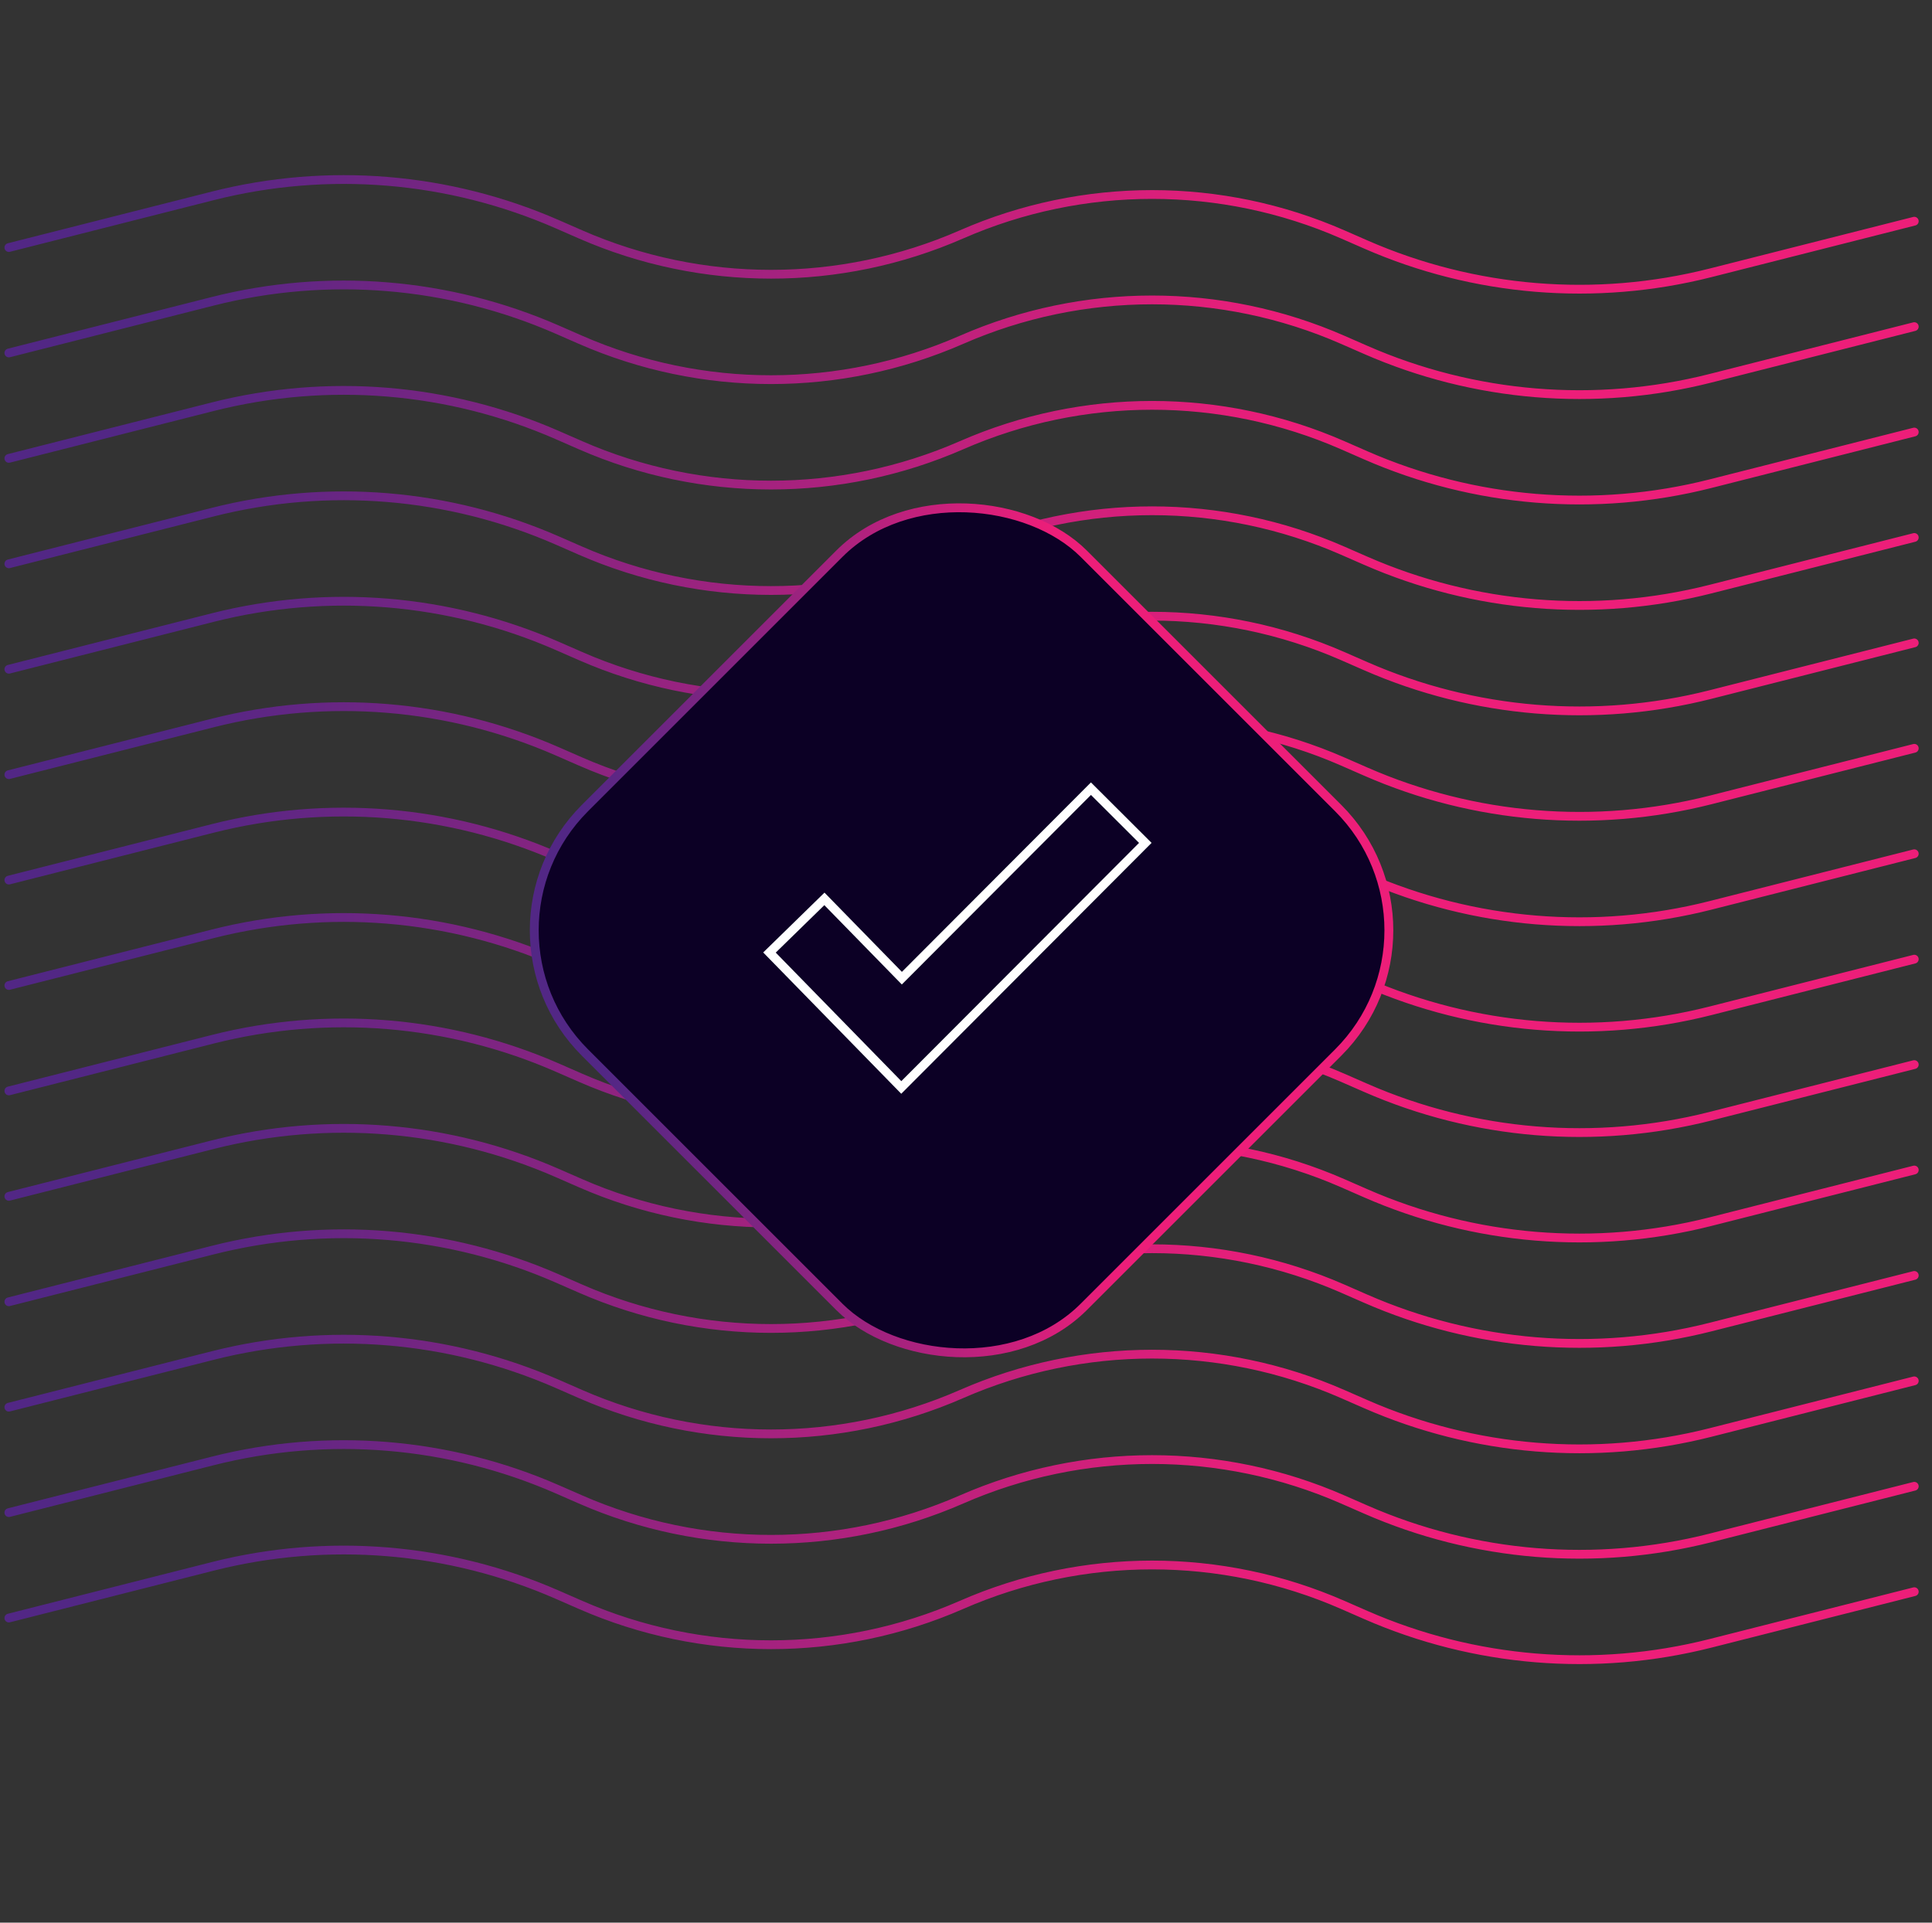 <svg width="436" height="434" viewBox="0 0 436 434" fill="none" xmlns="http://www.w3.org/2000/svg">
<rect x="0" y="0" width="436" height="434" fill="#333333" stroke="none"/>
<path d="M2 55.877L48.021 44.213C73.933 37.645 101.294 39.9 125.781 50.62L131 52.905C158.411 64.905 189.589 64.905 217 52.905V52.905C244.411 40.905 275.589 40.905 303 52.905L308.219 55.19C332.706 65.91 360.067 68.164 385.979 61.597L432 49.933" stroke="url(#paint0_linear_17517_59161)" stroke-width="1.982" stroke-linecap="round" stroke-linejoin="round"/>
<path d="M2 79.674L48.021 68.01C73.933 61.442 101.294 63.697 125.781 74.417L131 76.702C158.411 88.702 189.589 88.702 217 76.702V76.702C244.411 64.702 275.589 64.702 303 76.702L308.219 78.987C332.706 89.707 360.067 91.961 385.979 85.394L432 73.73" stroke="url(#paint1_linear_17517_59161)" stroke-width="1.982" stroke-linecap="round" stroke-linejoin="round"/>
<path d="M2 103.471L48.021 91.807C73.933 85.239 101.294 87.494 125.781 98.214L131 100.499C158.411 112.499 189.589 112.499 217 100.499V100.499C244.411 88.499 275.589 88.499 303 100.499L308.219 102.784C332.706 113.504 360.067 115.758 385.979 109.191L432 97.526" stroke="url(#paint2_linear_17517_59161)" stroke-width="1.982" stroke-linecap="round" stroke-linejoin="round"/>
<path d="M2 127.27L48.021 115.605C73.933 109.038 101.294 111.293 125.781 122.013L131 124.298C158.411 136.298 189.589 136.298 217 124.298V124.298C244.411 112.297 275.589 112.297 303 124.298L308.219 126.582C332.706 137.303 360.067 139.557 385.979 132.99L432 121.325" stroke="url(#paint3_linear_17517_59161)" stroke-width="1.982" stroke-linecap="round" stroke-linejoin="round"/>
<path d="M2 151.067L48.021 139.402C73.933 132.835 101.294 135.089 125.781 145.81L131 148.094C158.411 160.095 189.589 160.095 217 148.094V148.094C244.411 136.094 275.589 136.094 303 148.094L308.219 150.379C332.706 161.099 360.067 163.354 385.979 156.786L432 145.122" stroke="url(#paint4_linear_17517_59161)" stroke-width="1.982" stroke-linecap="round" stroke-linejoin="round"/>
<path d="M2 174.864L48.021 163.199C73.933 156.632 101.294 158.886 125.781 169.606L131 171.891C158.411 183.891 189.589 183.891 217 171.891V171.891C244.411 159.891 275.589 159.891 303 171.891L308.219 174.176C332.706 184.896 360.067 187.151 385.979 180.583L432 168.919" stroke="url(#paint5_linear_17517_59161)" stroke-width="1.982" stroke-linecap="round" stroke-linejoin="round"/>
<path d="M2 198.661L48.021 186.996C73.933 180.429 101.294 182.683 125.781 193.403L131 195.688C158.411 207.688 189.589 207.688 217 195.688V195.688C244.411 183.688 275.589 183.688 303 195.688L308.219 197.973C332.706 208.693 360.067 210.948 385.979 204.38L432 192.716" stroke="url(#paint6_linear_17517_59161)" stroke-width="1.982" stroke-linecap="round" stroke-linejoin="round"/>
<path d="M2 222.457L48.021 210.793C73.933 204.226 101.294 206.48 125.781 217.2L131 219.485C158.411 231.485 189.589 231.485 217 219.485V219.485C244.411 207.485 275.589 207.485 303 219.485L308.219 221.77C332.706 232.49 360.067 234.745 385.979 228.177L432 216.513" stroke="url(#paint7_linear_17517_59161)" stroke-width="1.982" stroke-linecap="round" stroke-linejoin="round"/>
<path d="M2 246.254L48.021 234.59C73.933 228.022 101.294 230.277 125.781 240.997L131 243.282C158.411 255.282 189.589 255.282 217 243.282V243.282C244.411 231.282 275.589 231.282 303 243.282L308.219 245.567C332.706 256.287 360.067 258.541 385.979 251.974L432 240.31" stroke="url(#paint8_linear_17517_59161)" stroke-width="1.982" stroke-linecap="round" stroke-linejoin="round"/>
<path d="M2 270.053L48.021 258.389C73.933 251.821 101.294 254.076 125.781 264.796L131 267.081C158.411 279.081 189.589 279.081 217 267.081V267.081C244.411 255.081 275.589 255.081 303 267.081L308.219 269.366C332.706 280.086 360.067 282.34 385.979 275.773L432 264.108" stroke="url(#paint9_linear_17517_59161)" stroke-width="1.982" stroke-linecap="round" stroke-linejoin="round"/>
<path d="M2 293.85L48.021 282.186C73.933 275.618 101.294 277.873 125.781 288.593L131 290.878C158.411 302.878 189.589 302.878 217 290.878V290.878C244.411 278.877 275.589 278.877 303 290.878L308.219 293.163C332.706 303.883 360.067 306.137 385.979 299.57L432 287.905" stroke="url(#paint10_linear_17517_59161)" stroke-width="1.982" stroke-linecap="round" stroke-linejoin="round"/>
<path d="M2 317.647L48.021 305.982C73.933 299.415 101.294 301.67 125.781 312.39L131 314.675C158.411 326.675 189.589 326.675 217 314.674V314.674C244.411 302.674 275.589 302.674 303 314.675L308.219 316.959C332.706 327.679 360.067 329.934 385.979 323.367L432 311.702" stroke="url(#paint11_linear_17517_59161)" stroke-width="1.982" stroke-linecap="round" stroke-linejoin="round"/>
<path d="M2 341.444L48.021 329.779C73.933 323.212 101.294 325.466 125.781 336.186L131 338.471C158.411 350.472 189.589 350.472 217 338.471V338.471C244.411 326.471 275.589 326.471 303 338.471L308.219 340.756C332.706 351.476 360.067 353.731 385.979 347.163L432 335.499" stroke="url(#paint12_linear_17517_59161)" stroke-width="1.982" stroke-linecap="round" stroke-linejoin="round"/>
<path d="M2 365.241L48.021 353.576C73.933 347.009 101.294 349.263 125.781 359.983L131 362.268C158.411 374.268 189.589 374.268 217 362.268V362.268C244.411 350.268 275.589 350.268 303 362.268L308.219 364.553C332.706 375.273 360.067 377.528 385.979 370.96L432 359.296" stroke="url(#paint13_linear_17517_59161)" stroke-width="1.982" stroke-linecap="round" stroke-linejoin="round"/>
<rect x="104.412" y="210" width="159.22" height="159.22" rx="39" transform="rotate(-45 104.412 210)" fill="#0C0025" stroke="url(#paint14_linear_17517_59161)" stroke-width="2"/>
<path fill-rule="evenodd" clip-rule="evenodd" d="M258.466 190.267L203.395 245.473L173.649 215.016L186.047 202.908L203.525 220.805L246.197 178.029L258.466 190.267Z" stroke="white" stroke-width="2"/>
<defs>
<linearGradient id="paint0_linear_17517_59161" x1="291.788" y1="54.474" x2="39.895" y2="49.596" gradientUnits="userSpaceOnUse">
<stop stop-color="#ED1E79"/>
<stop offset="1" stop-color="#522785"/>
</linearGradient>
<linearGradient id="paint1_linear_17517_59161" x1="291.788" y1="78.271" x2="39.895" y2="73.393" gradientUnits="userSpaceOnUse">
<stop stop-color="#ED1E79"/>
<stop offset="1" stop-color="#522785"/>
</linearGradient>
<linearGradient id="paint2_linear_17517_59161" x1="291.788" y1="102.068" x2="39.895" y2="97.19" gradientUnits="userSpaceOnUse">
<stop stop-color="#ED1E79"/>
<stop offset="1" stop-color="#522785"/>
</linearGradient>
<linearGradient id="paint3_linear_17517_59161" x1="291.788" y1="125.867" x2="39.895" y2="120.988" gradientUnits="userSpaceOnUse">
<stop stop-color="#ED1E79"/>
<stop offset="1" stop-color="#522785"/>
</linearGradient>
<linearGradient id="paint4_linear_17517_59161" x1="291.788" y1="149.663" x2="39.895" y2="144.785" gradientUnits="userSpaceOnUse">
<stop stop-color="#ED1E79"/>
<stop offset="1" stop-color="#522785"/>
</linearGradient>
<linearGradient id="paint5_linear_17517_59161" x1="291.788" y1="173.46" x2="39.895" y2="168.582" gradientUnits="userSpaceOnUse">
<stop stop-color="#ED1E79"/>
<stop offset="1" stop-color="#522785"/>
</linearGradient>
<linearGradient id="paint6_linear_17517_59161" x1="291.788" y1="197.257" x2="39.895" y2="192.379" gradientUnits="userSpaceOnUse">
<stop stop-color="#ED1E79"/>
<stop offset="1" stop-color="#522785"/>
</linearGradient>
<linearGradient id="paint7_linear_17517_59161" x1="291.788" y1="221.054" x2="39.895" y2="216.176" gradientUnits="userSpaceOnUse">
<stop stop-color="#ED1E79"/>
<stop offset="1" stop-color="#522785"/>
</linearGradient>
<linearGradient id="paint8_linear_17517_59161" x1="291.788" y1="244.851" x2="39.895" y2="239.973" gradientUnits="userSpaceOnUse">
<stop stop-color="#ED1E79"/>
<stop offset="1" stop-color="#522785"/>
</linearGradient>
<linearGradient id="paint9_linear_17517_59161" x1="291.788" y1="268.65" x2="39.895" y2="263.772" gradientUnits="userSpaceOnUse">
<stop stop-color="#ED1E79"/>
<stop offset="1" stop-color="#522785"/>
</linearGradient>
<linearGradient id="paint10_linear_17517_59161" x1="291.788" y1="292.447" x2="39.895" y2="287.569" gradientUnits="userSpaceOnUse">
<stop stop-color="#ED1E79"/>
<stop offset="1" stop-color="#522785"/>
</linearGradient>
<linearGradient id="paint11_linear_17517_59161" x1="291.788" y1="316.243" x2="39.895" y2="311.365" gradientUnits="userSpaceOnUse">
<stop stop-color="#ED1E79"/>
<stop offset="1" stop-color="#522785"/>
</linearGradient>
<linearGradient id="paint12_linear_17517_59161" x1="291.788" y1="340.04" x2="39.895" y2="335.162" gradientUnits="userSpaceOnUse">
<stop stop-color="#ED1E79"/>
<stop offset="1" stop-color="#522785"/>
</linearGradient>
<linearGradient id="paint13_linear_17517_59161" x1="291.788" y1="363.837" x2="39.895" y2="358.959" gradientUnits="userSpaceOnUse">
<stop stop-color="#ED1E79"/>
<stop offset="1" stop-color="#522785"/>
</linearGradient>
<linearGradient id="paint14_linear_17517_59161" x1="222.163" y1="335.125" x2="113.911" y2="243.964" gradientUnits="userSpaceOnUse">
<stop offset="0.21" stop-color="#ED1E79"/>
<stop offset="1" stop-color="#522785"/>
</linearGradient>
</defs>
</svg>
